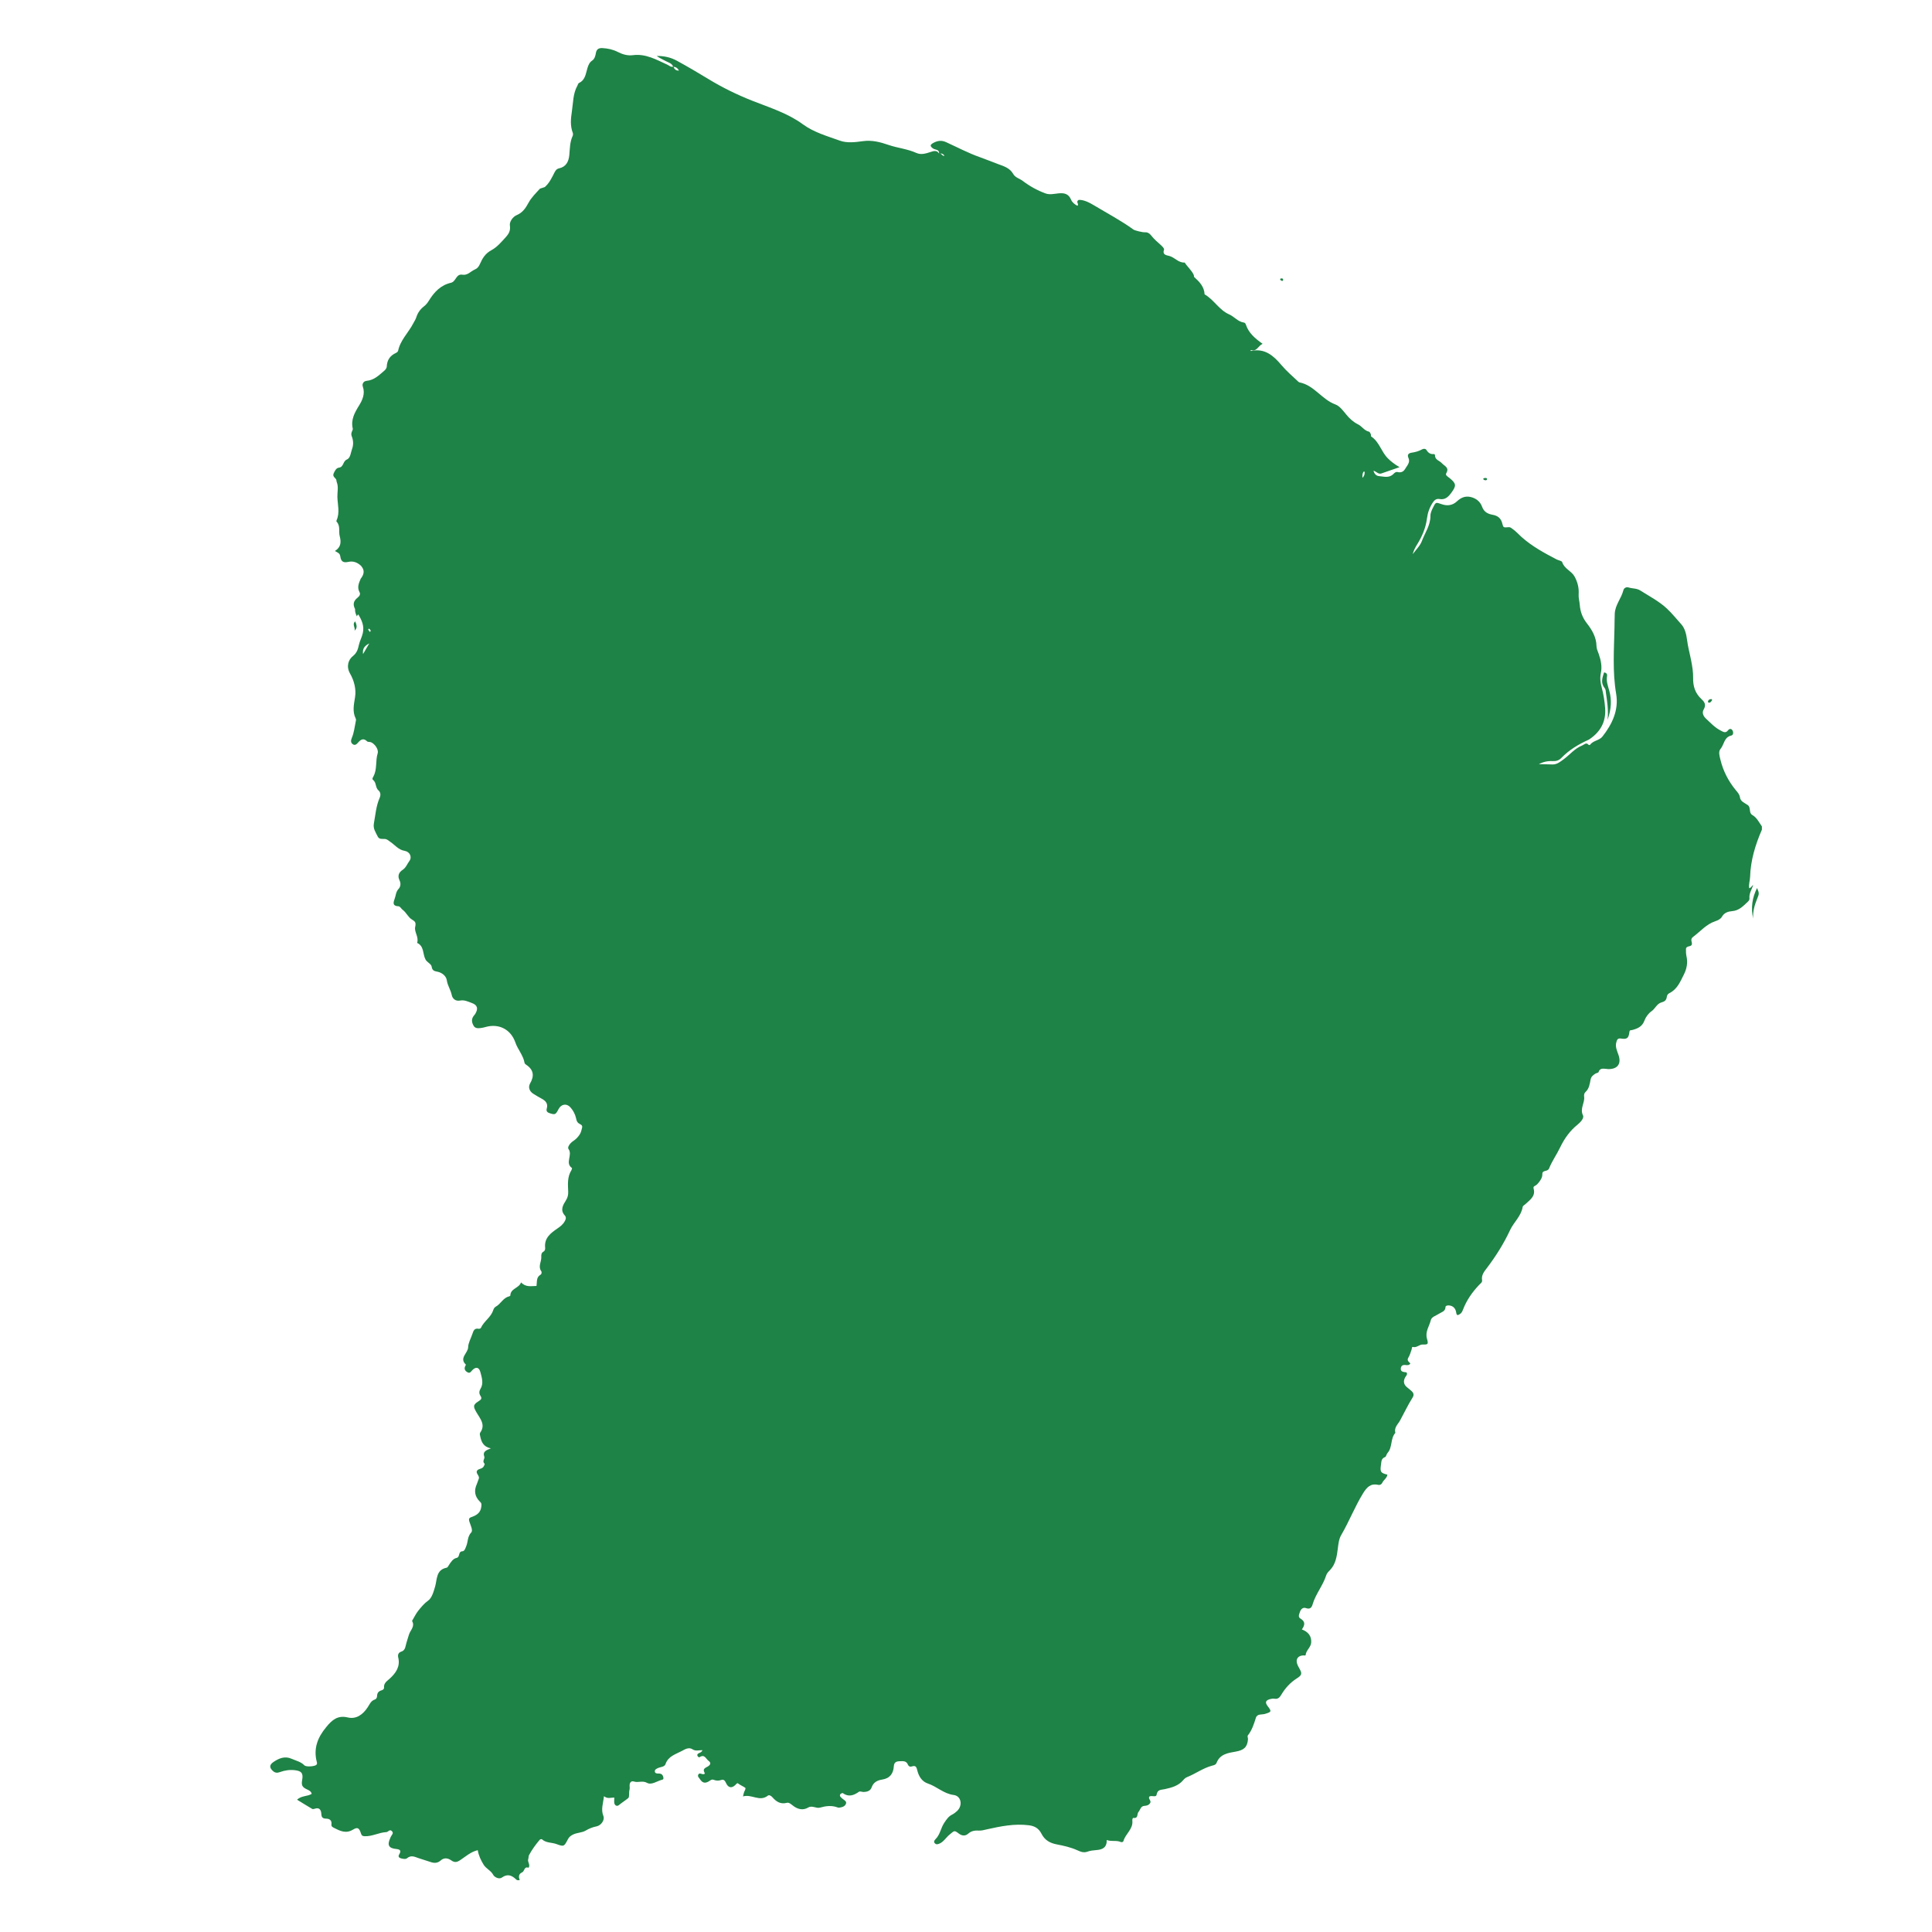 <?xml version="1.0" encoding="utf-8"?>
<!-- Generator: Adobe Illustrator 26.0.3, SVG Export Plug-In . SVG Version: 6.00 Build 0)  -->
<svg version="1.1" xmlns="http://www.w3.org/2000/svg" xmlns:xlink="http://www.w3.org/1999/xlink" x="0px" y="0px"
	 viewBox="0 0 200 200" enable-background="new 0 0 200 200" xml:space="preserve">
<g id="Layer_1">
	<g id="Layer_1_00000147937870657440012780000016131799753701383612_">
	</g>
</g>
<g id="c">
	<g>
		<polygon fill-rule="evenodd" clip-rule="evenodd" fill="#1E8346" points="181.485,91.589 181.483,91.594 181.486,91.59 		"/>
		<path fill-rule="evenodd" clip-rule="evenodd" fill="#1E8346" d="M181.385,84.358c-0.368-0.213-0.111-0.767-0.454-1.014
			c-0.314-0.226-0.749-0.36-0.811-0.794c-0.049-0.338-0.246-0.527-0.44-0.764c-0.753-0.922-1.296-1.961-1.577-3.123
			c-0.092-0.381-0.245-0.842,0.008-1.141c0.38-0.449,0.357-1.215,1.115-1.382c0.218-0.048,0.241-0.367,0.095-0.567
			c-0.116-0.16-0.306-0.143-0.426,0.018c-0.265,0.354-0.512,0.169-0.796,0.023c-0.585-0.301-1.011-0.773-1.485-1.209
			c-0.34-0.313-0.424-0.661-0.255-0.952c0.282-0.484,0.111-0.772-0.223-1.081c-0.636-0.588-0.884-1.311-0.864-2.182
			c0.014-0.609-0.09-1.222-0.208-1.831c-0.137-0.708-0.333-1.402-0.423-2.127c-0.066-0.532-0.213-1.19-0.589-1.6
			c-0.496-0.542-0.947-1.126-1.495-1.633c-0.834-0.774-1.822-1.281-2.762-1.876c-0.37-0.233-0.811-0.183-1.209-0.311
			c-0.226-0.073-0.476,0.05-0.537,0.296c-0.207,0.838-0.851,1.503-0.89,2.42c-0.02,0.475-0.018,0.95-0.028,1.424
			c-0.046,2.293-0.217,4.581,0.173,6.874c0.284,1.669-0.401,3.126-1.421,4.423c-0.331,0.422-0.974,0.401-1.289,0.864
			c-0.015,0.022-0.121,0.018-0.144-0.009c-0.257-0.302-0.458-0.013-0.665,0.068c-0.772,0.301-1.279,0.964-1.928,1.435
			c-0.341,0.248-0.669,0.529-1.117,0.529c-0.477,0-0.953-0.038-1.439-0.033c0.45-0.241,0.925-0.341,1.422-0.315
			c0.353,0.018,0.651-0.06,0.908-0.328c0.805-0.837,1.786-1.416,2.835-1.891c0.025-0.012,0.049-0.028,0.072-0.044
			c1.139-0.763,1.724-1.813,1.626-3.199c-0.051-0.728-0.167-1.45-0.355-2.155c-0.133-0.496-0.197-0.987-0.089-1.493
			c0.146-0.684,0.003-1.34-0.219-1.98c-0.092-0.265-0.226-0.521-0.231-0.804c-0.015-0.922-0.459-1.684-0.992-2.363
			c-0.458-0.585-0.686-1.202-0.741-1.918c-0.028-0.363-0.141-0.727-0.116-1.084c0.047-0.672-0.115-1.29-0.427-1.855
			c-0.315-0.57-1.056-0.787-1.275-1.48c-0.045-0.142-0.387-0.182-0.584-0.285c-1.276-0.666-2.535-1.348-3.626-2.32
			c-0.299-0.267-0.568-0.578-0.899-0.812c-0.134-0.095-0.248-0.221-0.44-0.203c-0.519,0.046-0.55,0.049-0.643-0.345
			c-0.131-0.556-0.442-0.837-1.013-0.94c-0.479-0.086-0.893-0.274-1.097-0.85c-0.174-0.49-0.601-0.859-1.175-0.99
			c-0.58-0.132-1.011,0.07-1.428,0.457c-0.447,0.416-0.992,0.492-1.571,0.288c-0.618-0.218-0.615-0.217-0.89,0.336
			c-0.138,0.279-0.279,0.568-0.276,0.876c0.008,0.971-0.564,1.746-0.883,2.599c-0.188,0.503-0.625,0.913-0.951,1.365
			c0.091-0.366,0.253-0.681,0.44-0.981c0.524-0.839,0.91-1.73,1.036-2.719c0.076-0.595,0.268-1.137,0.599-1.643
			c0.175-0.267,0.382-0.425,0.688-0.37c0.592,0.108,0.917-0.212,1.235-0.646c0.531-0.725,0.526-0.944-0.169-1.513
			c-0.171-0.14-0.482-0.299-0.359-0.505c0.359-0.601-0.195-0.748-0.448-1.038c-0.243-0.279-0.742-0.342-0.714-0.854
			c0.002-0.031-0.081-0.098-0.119-0.095c-0.351,0.034-0.579-0.121-0.759-0.416c-0.101-0.167-0.319-0.15-0.457-0.073
			c-0.348,0.195-0.714,0.291-1.106,0.349c-0.267,0.04-0.466,0.194-0.31,0.531c0.219,0.475-0.138,0.791-0.342,1.144
			c-0.175,0.302-0.435,0.411-0.784,0.326c-0.187-0.046-0.321,0.093-0.436,0.207c-0.445,0.44-0.982,0.257-1.486,0.213
			c-0.269-0.024-0.479-0.206-0.568-0.561c0.323,0.104,0.509,0.391,0.817,0.286c0.591-0.202,1.181-0.408,1.88-0.651
			c-0.527-0.307-0.896-0.596-1.227-0.93c-0.667-0.673-0.871-1.699-1.71-2.245c-0.045-0.029-0.006-0.168-0.039-0.24
			c-0.044-0.097-0.107-0.242-0.184-0.258c-0.484-0.1-0.725-0.553-1.129-0.753c-0.484-0.24-0.862-0.58-1.206-0.996
			c-0.335-0.405-0.694-0.906-1.15-1.072c-1.405-0.513-2.196-1.989-3.714-2.282c-0.051-0.01-0.098-0.055-0.139-0.092
			c-0.593-0.554-1.207-1.081-1.736-1.708c-0.801-0.95-1.704-1.755-3.108-1.456c-0.076,0.016-0.106-0.025-0.047-0.094
			c0.614,0.199,0.757-0.441,1.211-0.645c-0.778-0.551-1.428-1.103-1.722-1.962c-0.037-0.109-0.09-0.22-0.212-0.237
			c-0.62-0.082-0.99-0.611-1.526-0.845c-1.039-0.453-1.578-1.527-2.544-2.076c-0.034-0.786-0.526-1.294-1.065-1.78
			c-0.051-0.046-0.029-0.165-0.063-0.24c-0.225-0.486-0.65-0.828-0.933-1.273c-0.639,0.045-1.018-0.518-1.577-0.678
			c-0.273-0.078-0.766-0.088-0.559-0.668c0.037-0.103-0.188-0.334-0.331-0.461c-0.354-0.314-0.708-0.617-1.003-0.997
			c-0.138-0.179-0.358-0.351-0.648-0.327c-0.23,0.019-1.041-0.179-1.179-0.279c-1.271-0.92-2.658-1.653-3.999-2.458
			c-0.54-0.324-1.117-0.638-1.674-0.618c-0.358,0.218,0.082,0.427-0.133,0.613c-0.304-0.153-0.545-0.362-0.665-0.649
			c-0.256-0.613-0.734-0.698-1.308-0.637c-0.445,0.048-0.909,0.162-1.335,0.004c-0.841-0.311-1.635-0.747-2.341-1.287
			c-0.327-0.25-0.785-0.346-0.995-0.721c-0.349-0.623-0.958-0.804-1.56-1.024c-0.627-0.228-1.241-0.491-1.871-0.711
			c-1.219-0.426-2.356-1.035-3.528-1.567c-0.492-0.224-0.927-0.141-1.359,0.109c-0.313,0.182-0.289,0.324,0.009,0.544
			c0.219,0.162,0.664,0.071,0.633,0.527c0.002,0.003,0.004,0.005,0.006,0.009c0.028-0.007,0.054-0.006,0.082-0.009
			c-0.025-0.002-0.051,0.001-0.081,0.01c0,0,0-0.001-0.001-0.001c-0.002,0-0.004,0-0.006,0.001c0-0.004-0.001-0.006,0-0.009
			c-0.237-0.373-0.569-0.263-0.888-0.158c-0.484,0.16-0.984,0.317-1.468,0.096c-0.925-0.42-1.941-0.504-2.891-0.832
			c-0.84-0.29-1.692-0.515-2.619-0.389c-0.799,0.108-1.654,0.223-2.417-0.053c-1.309-0.474-2.674-0.851-3.824-1.693
			c-1.578-1.156-3.438-1.726-5.22-2.43c-1.594-0.63-3.111-1.372-4.568-2.261c-1.074-0.655-2.16-1.291-3.264-1.895
			c-0.636-0.348-1.343-0.493-2.074-0.486c0.304,0.227,0.636,0.367,0.952,0.538c0.277,0.15,0.625,0.217,0.75,0.569
			c0.008-0.003,0.016-0.003,0.024-0.006c0.003,0.008,0.008,0.014,0.011,0.022c0.251,0.013,0.433,0.138,0.567,0.389
			c-0.312,0.023-0.467-0.142-0.567-0.389c-0.01,0-0.019-0.004-0.03-0.004c-0.001-0.004-0.004-0.008-0.005-0.012
			c-0.241,0.073-0.399-0.11-0.59-0.198c-1.14-0.52-2.24-1.164-3.582-0.989c-0.533,0.069-1.05-0.075-1.54-0.326
			c-0.503-0.258-1.051-0.382-1.619-0.408c-0.352-0.016-0.589,0.097-0.66,0.484c-0.055,0.301-0.116,0.621-0.396,0.811
			c-0.277,0.188-0.388,0.469-0.481,0.766c-0.182,0.579-0.212,1.24-0.88,1.551c-0.082,0.038-0.113,0.187-0.167,0.285
			c-0.462,0.83-0.43,1.773-0.568,2.67c-0.111,0.725-0.187,1.484,0.096,2.211c0.037,0.095,0.023,0.235-0.021,0.33
			c-0.291,0.63-0.276,1.306-0.341,1.974c-0.063,0.649-0.321,1.201-1.043,1.363c-0.27,0.06-0.378,0.209-0.507,0.465
			c-0.264,0.525-0.525,1.074-0.987,1.476c-0.167,0.055-0.333,0.111-0.5,0.166c-0.425,0.47-0.883,0.903-1.193,1.477
			c-0.281,0.52-0.596,1.005-1.222,1.266c-0.382,0.159-0.759,0.67-0.698,1.076c0.079,0.523-0.12,0.864-0.398,1.17
			c-0.459,0.505-0.925,1.066-1.509,1.377c-0.636,0.339-0.94,0.848-1.192,1.428c-0.122,0.281-0.266,0.463-0.545,0.583
			c-0.422,0.181-0.732,0.622-1.271,0.531c-0.625-0.106-0.654,0.606-1.07,0.789c-0.026,0.011-0.049,0.03-0.076,0.036
			c-1.092,0.235-1.78,0.97-2.334,1.876c-0.131,0.215-0.288,0.412-0.493,0.569c-0.388,0.298-0.657,0.677-0.805,1.151
			c-0.065,0.21-0.198,0.399-0.299,0.597c-0.493,0.967-1.344,1.737-1.577,2.851c-0.019,0.091-0.136,0.188-0.231,0.231
			c-0.615,0.281-0.922,0.746-0.948,1.425c-0.006,0.144-0.138,0.315-0.259,0.418c-0.539,0.456-1.042,0.972-1.814,1.042
			c-0.338,0.031-0.502,0.32-0.402,0.606c0.259,0.739-0.053,1.405-0.389,1.947c-0.473,0.763-0.863,1.474-0.654,2.396
			c0.021,0.094-0.052,0.214-0.093,0.317c-0.064,0.162-0.08,0.311-0.009,0.484c0.175,0.431,0.182,0.903,0.027,1.314
			c-0.142,0.378-0.148,0.92-0.541,1.087c-0.423,0.179-0.303,0.782-0.836,0.843c-0.261,0.029-0.422,0.35-0.532,0.611
			c-0.11,0.262,0.104,0.399,0.244,0.571c0.062,0.077,0.044,0.215,0.084,0.316c0.2,0.505,0.049,1.023,0.064,1.535
			c0.024,0.8,0.271,1.606-0.077,2.394c-0.021,0.047-0.033,0.132-0.007,0.159c0.419,0.438,0.194,1.011,0.326,1.504
			c0.164,0.616,0.13,1.143-0.496,1.532c0.272,0.17,0.508,0.208,0.557,0.564c0.074,0.539,0.315,0.676,0.81,0.567
			c0.557-0.123,0.979,0.066,1.363,0.43l-0.024-0.016c0.386,0.425,0.319,0.849,0,1.274l-0.027,0.028
			c-0.196,0.461-0.412,0.909-0.128,1.427c0.124,0.226-0.028,0.413-0.22,0.568c-0.425,0.341-0.486,0.703-0.247,1.171
			c-0.016,0.225,0.044,0.471,0.186,0.752c0.035-0.089,0.087-0.151,0.143-0.205c0.354,0.582,0.645,1.183,0.472,1.947
			c-0.092,0.408-0.296,0.766-0.394,1.174c-0.1,0.415-0.174,0.838-0.636,1.202c-0.447,0.352-0.722,1.057-0.281,1.821
			c0.411,0.714,0.639,1.599,0.511,2.417c-0.121,0.771-0.295,1.492,0.066,2.227c0.056,0.114,0.023,0.214-0.001,0.323
			c-0.117,0.558-0.172,1.134-0.395,1.663c-0.112,0.266-0.146,0.503,0.098,0.673c0.244,0.17,0.424-0.041,0.568-0.202
			c0.283-0.316,0.551-0.452,0.911-0.097c0.082,0.081,0.274,0.038,0.4,0.09c0.394,0.163,0.815,0.752,0.692,1.149
			c-0.242,0.778-0.036,1.628-0.429,2.369c-0.066,0.125-0.175,0.285-0.052,0.378c0.366,0.279,0.224,0.798,0.566,1.092
			c0.231,0.198,0.244,0.486,0.118,0.775c-0.372,0.848-0.435,1.767-0.597,2.663c-0.095,0.524,0.196,0.917,0.402,1.338
			c0.155,0.318,0.475,0.225,0.747,0.25c0.233,0.021,0.388,0.183,0.573,0.311c0.472,0.325,0.833,0.815,1.462,0.918
			c0.533,0.087,0.803,0.634,0.489,1.055c-0.226,0.303-0.347,0.686-0.701,0.917c-0.38,0.249-0.546,0.607-0.311,1.088
			c0.139,0.283,0.126,0.634-0.102,0.876c-0.292,0.311-0.283,0.713-0.42,1.07c-0.155,0.405-0.177,0.706,0.396,0.73
			c0.198,0.008,0.289,0.253,0.442,0.364c0.387,0.281,0.562,0.77,0.963,1.008c0.336,0.199,0.439,0.317,0.337,0.767
			c-0.117,0.52,0.409,1.057,0.199,1.652c0.746,0.338,0.564,1.154,0.872,1.72c0.171,0.314,0.598,0.453,0.637,0.748
			c0.062,0.467,0.362,0.456,0.662,0.531c0.471,0.117,0.849,0.474,0.904,0.872c0.076,0.549,0.398,0.98,0.504,1.5
			c0.092,0.451,0.428,0.681,0.871,0.599c0.454-0.084,0.825,0.112,1.209,0.251c0.588,0.212,0.69,0.573,0.365,1.122
			c-0.057,0.096-0.143,0.174-0.204,0.267c-0.207,0.317-0.158,0.628,0.015,0.946c0.171,0.314,0.455,0.289,0.732,0.263
			c0.192-0.018,0.383-0.073,0.571-0.123c1.373-0.368,2.581,0.293,3.034,1.613c0.251,0.731,0.818,1.325,0.953,2.116
			c0.012,0.07,0.094,0.143,0.162,0.188c0.775,0.513,0.869,1.146,0.411,1.939c-0.226,0.392-0.062,0.818,0.323,1.062
			c0.284,0.18,0.572,0.353,0.869,0.511c0.412,0.219,0.679,0.509,0.537,1.009c-0.097,0.34,0.096,0.436,0.364,0.519
			c0.486,0.151,0.561,0.12,0.85-0.441c0.274-0.531,0.835-0.624,1.226-0.19c0.284,0.316,0.485,0.69,0.583,1.104
			c0.046,0.194,0.071,0.375,0.233,0.52c0.154,0.138,0.467,0.167,0.401,0.471c-0.053,0.243-0.117,0.5-0.246,0.707
			c-0.175,0.28-0.413,0.519-0.698,0.704c-0.297,0.194-0.607,0.619-0.468,0.808c0.46,0.624-0.393,1.442,0.357,1.971
			c0.025,0.018-0.013,0.164-0.055,0.229c-0.432,0.689-0.364,1.449-0.332,2.207c0.014,0.333-0.045,0.614-0.246,0.931
			c-0.278,0.439-0.609,0.982-0.121,1.525c0.185,0.206,0.132,0.39,0.015,0.607c-0.178,0.333-0.442,0.537-0.753,0.752
			c-0.68,0.468-1.381,0.973-1.284,1.969c0.017,0.174-0.001,0.34-0.175,0.437c-0.237,0.133-0.229,0.355-0.222,0.581
			c0.014,0.477-0.348,0.948-0.009,1.436c0.083,0.119,0.043,0.308-0.081,0.38c-0.449,0.263-0.338,0.723-0.404,1.154
			c-0.562,0.01-1.117,0.154-1.598-0.369c-0.231,0.626-1.091,0.613-1.11,1.353c-0.001,0.034-0.077,0.086-0.126,0.097
			c-0.625,0.138-0.862,0.779-1.378,1.059c-0.144,0.078-0.223,0.221-0.281,0.395c-0.241,0.725-0.961,1.126-1.269,1.814
			c-0.024,0.053-0.156,0.099-0.225,0.085c-0.468-0.095-0.552,0.244-0.66,0.562c-0.153,0.45-0.419,0.898-0.431,1.352
			c-0.015,0.615-0.967,1.109-0.23,1.803c0.011,0.01-0.049,0.094-0.072,0.145c-0.128,0.282-0.034,0.486,0.222,0.634
			c0.284,0.164,0.367-0.071,0.528-0.229c0.375-0.369,0.691-0.285,0.827,0.244c0.143,0.558,0.346,1.138,0.004,1.703
			c-0.145,0.24-0.163,0.478-0.011,0.712c0.181,0.281,0.097,0.397-0.188,0.574c-0.617,0.382-0.556,0.573-0.191,1.196
			c0.356,0.607,0.936,1.239,0.369,2.042c-0.089,0.126-0.034,0.267-0.005,0.405c0.12,0.572,0.324,1.076,1.098,1.236
			c-0.48,0.2-0.877,0.317-0.674,0.874c0.07,0.192-0.245,0.442,0.004,0.693c0.073,0.074-0.02,0.204-0.075,0.306
			c-0.152,0.281-0.547,0.211-0.684,0.442c-0.173,0.293,0.317,0.519,0.171,0.854c-0.078,0.179-0.123,0.373-0.203,0.551
			c-0.296,0.658-0.207,1.252,0.299,1.765c0.103,0.104,0.191,0.181,0.188,0.34c-0.012,0.656-0.283,1.013-0.948,1.257
			c-0.231,0.084-0.427,0.121-0.296,0.518c0.114,0.347,0.384,0.894,0.195,1.095c-0.415,0.44-0.332,0.974-0.528,1.439
			c-0.084,0.198-0.168,0.51-0.385,0.519c-0.48,0.018-0.223,0.599-0.609,0.685c-0.376,0.083-0.579,0.419-0.782,0.72
			c-0.079,0.116-0.126,0.271-0.273,0.301c-1.08,0.222-0.955,1.209-1.167,1.931c-0.146,0.498-0.32,1.194-0.744,1.487
			c-0.379,0.262-0.656,0.615-0.942,0.952c-0.285,0.336-0.474,0.753-0.705,1.134c0.336,0.575-0.183,0.957-0.321,1.425
			c-0.111,0.375-0.244,0.745-0.331,1.125c-0.067,0.29-0.146,0.527-0.467,0.631c-0.28,0.09-0.381,0.315-0.311,0.603
			c0.227,0.937-0.241,1.607-0.877,2.187c-0.29,0.265-0.634,0.458-0.593,0.934c0.013,0.146-0.124,0.246-0.268,0.285
			c-0.316,0.085-0.453,0.292-0.456,0.614c-0.002,0.149-0.099,0.293-0.226,0.333c-0.398,0.125-0.531,0.474-0.725,0.777
			c-0.489,0.762-1.184,1.292-2.088,1.078c-1.041-0.246-1.619,0.27-2.185,0.956c-0.018,0.022-0.034,0.045-0.052,0.066
			c-0.867,1.039-1.321,2.191-0.966,3.561c0.028,0.111,0.055,0.216-0.027,0.313c-0.15,0.176-1.068,0.253-1.249,0.065
			c-0.37-0.383-0.876-0.479-1.328-0.682c-0.694-0.312-1.317-0.05-1.886,0.34c-0.434,0.297-0.418,0.608-0.021,0.946
			c0.219,0.188,0.439,0.188,0.702,0.091c0.506-0.187,1.03-0.258,1.572-0.191c0.674,0.084,0.85,0.318,0.729,1.006
			c-0.096,0.542-0.011,0.743,0.506,0.982c0.215,0.099,0.405,0.182,0.481,0.454c-0.43,0.288-1.033,0.163-1.52,0.606
			c0.55,0.338,1.054,0.652,1.565,0.953c0.061,0.036,0.172,0.019,0.247-0.008c0.517-0.189,0.684,0.135,0.704,0.536
			c0.019,0.371,0.162,0.479,0.511,0.484c0.352,0.005,0.59,0.186,0.536,0.587c-0.03,0.222,0.119,0.293,0.27,0.37
			c0.631,0.321,1.233,0.626,1.97,0.174c0.474-0.291,0.642-0.166,0.825,0.426c0.063,0.204,0.169,0.252,0.358,0.261
			c0.789,0.039,1.488-0.39,2.268-0.426c0.177-0.008,0.336-0.34,0.569-0.097c0.223,0.233-0.043,0.395-0.117,0.583
			c-0.02,0.052-0.042,0.104-0.065,0.155c-0.322,0.699-0.146,1.032,0.609,1.105c0.412,0.04,0.577,0.161,0.32,0.577
			c-0.145,0.234,0.023,0.361,0.246,0.409c0.194,0.041,0.43,0.093,0.574-0.029c0.402-0.34,0.773-0.157,1.167-0.016
			c0.422,0.15,0.857,0.265,1.28,0.413c0.375,0.132,0.721,0.114,1.023-0.156c0.375-0.336,0.767-0.255,1.117-0.009
			c0.334,0.235,0.57,0.191,0.902-0.026c0.573-0.375,1.092-0.866,1.83-1.039c0.092,0.562,0.318,1.027,0.599,1.49
			c0.267,0.441,0.773,0.615,1.017,1.09c0.083,0.162,0.553,0.487,0.882,0.253c0.584-0.416,1.029-0.232,1.473,0.197
			c0.081,0.078,0.19,0.115,0.377,0.057c-0.138-0.32-0.13-0.625,0.254-0.795c0.248-0.11,0.194-0.647,0.654-0.469
			c0.223-0.308-0.134-0.597-0.029-0.906c0.045-0.131,0.021-0.292,0.084-0.41c0.307-0.572,0.689-1.096,1.11-1.59
			c0.041-0.048,0.191-0.076,0.225-0.044c0.425,0.396,1.003,0.313,1.496,0.494c0.774,0.284,0.79,0.271,1.19-0.494
			c0.118-0.225,0.259-0.35,0.508-0.478c0.434-0.223,0.938-0.19,1.322-0.417c0.37-0.218,0.733-0.363,1.143-0.444
			c0.452-0.089,0.868-0.649,0.7-1.068c-0.274-0.685-0.021-1.302,0.06-2.054c0.366,0.304,0.723,0.14,1.072,0.141
			c0,0.238-0.036,0.434,0.009,0.61c0.06,0.233,0.283,0.322,0.459,0.176c0.316-0.262,0.665-0.477,0.974-0.729
			c0.145-0.118,0.047-0.567,0.129-0.862c0.037-0.131,0.016-0.279,0.012-0.419c-0.008-0.314,0.149-0.532,0.451-0.433
			c0.441,0.146,0.869-0.128,1.353,0.136c0.483,0.263,1.043-0.204,1.575-0.325c0.171-0.039,0.128-0.216,0.081-0.354
			c-0.076-0.218-0.236-0.287-0.457-0.287c-0.161,0-0.372,0.008-0.392-0.215c-0.017-0.192,0.153-0.27,0.311-0.345
			c0.274-0.13,0.691-0.11,0.795-0.418c0.281-0.825,1.059-1.018,1.688-1.355c0.293-0.157,0.721-0.435,1.106-0.175
			c0.326,0.22,0.67,0.087,1.029,0.089c-0.097,0.256-0.295,0.251-0.422,0.345c-0.073,0.053-0.13,0.108-0.108,0.199
			c0.03,0.123,0.162,0.232,0.239,0.181c0.51-0.341,0.642,0.171,0.917,0.375c0.248,0.184,0.242,0.35,0.016,0.532
			c-0.232,0.187-0.693,0.223-0.416,0.726c0.066,0.121-0.113,0.151-0.227,0.125c-0.156-0.035-0.335-0.152-0.436,0.062
			c-0.087,0.184,0.081,0.311,0.169,0.446c0.256,0.392,0.505,0.476,0.902,0.255c0.171-0.095,0.307-0.263,0.523-0.177
			c0.271,0.107,0.519,0.116,0.805,0.014c0.242-0.086,0.376,0.089,0.485,0.331c0.223,0.497,0.597,0.556,0.968,0.179
			c0.082-0.083,0.184-0.213,0.253-0.159c0.236,0.184,0.511,0.293,0.75,0.454c0.103,0.07-0.045,0.307-0.109,0.462
			c-0.041,0.1-0.054,0.211-0.111,0.442c0.895-0.275,1.719,0.599,2.58-0.087c0.129-0.103,0.35,0.042,0.446,0.152
			c0.408,0.468,0.841,0.773,1.518,0.595c0.227-0.059,0.452,0.162,0.659,0.318c0.472,0.356,1.008,0.49,1.55,0.169
			c0.422-0.25,0.803,0.127,1.223,0.008c0.594-0.169,1.206-0.25,1.817-0.016c0.118,0.045,0.279,0.007,0.413-0.025
			c0.197-0.046,0.375-0.156,0.449-0.348c0.093-0.24-0.112-0.341-0.266-0.46c-0.109-0.084-0.223-0.17-0.307-0.277
			c-0.074-0.093-0.066-0.22,0.032-0.3c0.057-0.047,0.179-0.099,0.217-0.072c0.605,0.433,1.134,0.238,1.675-0.144
			c0.105-0.074,0.325,0.031,0.491,0.026c0.356-0.012,0.696-0.12,0.82-0.479c0.184-0.536,0.607-0.732,1.085-0.806
			c0.805-0.124,1.162-0.622,1.209-1.367c0.026-0.423,0.254-0.524,0.597-0.531c0.331-0.007,0.691-0.071,0.859,0.345
			c0.074,0.185,0.23,0.255,0.409,0.193c0.457-0.157,0.494,0.139,0.58,0.466c0.156,0.594,0.493,1.11,1.086,1.305
			c0.926,0.306,1.625,1.051,2.664,1.183c0.789,0.1,0.957,1.078,0.37,1.646c-0.16,0.154-0.346,0.295-0.543,0.394
			c-0.371,0.185-0.567,0.5-0.793,0.831c-0.366,0.536-0.427,1.225-0.905,1.697c-0.109,0.108-0.235,0.271-0.071,0.439
			c0.139,0.144,0.297,0.1,0.464,0.03c0.452-0.19,0.682-0.633,1.048-0.928c0.498-0.4,0.466-0.496,0.957-0.12
			c0.357,0.274,0.696,0.267,0.985,0.011c0.333-0.294,0.697-0.337,1.094-0.313c0.286,0.017,0.544-0.064,0.818-0.125
			c1.436-0.32,2.868-0.616,4.37-0.425c0.649,0.082,1.037,0.364,1.303,0.886c0.337,0.659,0.873,0.96,1.585,1.095
			c0.709,0.134,1.432,0.299,2.085,0.59c0.382,0.171,0.678,0.305,1.089,0.158c0.285-0.102,0.601-0.139,0.906-0.161
			c0.627-0.045,1.101-0.244,1.087-1.043c0.508,0.191,0.99,0.002,1.439,0.204c0.114,0.052,0.261,0.004,0.289-0.098
			c0.203-0.749,1.018-1.229,0.921-2.108c-0.012-0.11,0.023-0.295,0.111-0.284c0.53,0.07,0.347-0.417,0.522-0.615
			c0.193-0.219,0.223-0.608,0.615-0.633c0.23-0.015,0.436-0.061,0.584-0.272c0.183-0.261-0.225-0.445-0.076-0.689
			c0.241-0.159,0.701,0.119,0.752-0.188c0.094-0.569,0.475-0.498,0.847-0.581c0.709-0.158,1.417-0.338,1.917-0.94
			c0.104-0.125,0.242-0.247,0.39-0.305c0.882-0.35,1.655-0.936,2.584-1.184c0.182-0.048,0.393-0.085,0.477-0.303
			c0.353-0.906,1.199-1.018,1.978-1.155c0.83-0.146,1.201-0.446,1.269-1.263c0.011-0.137-0.08-0.328-0.016-0.409
			c0.43-0.542,0.632-1.175,0.832-1.821c0.139-0.447,0.613-0.31,0.939-0.409c0.684-0.207,0.712-0.251,0.293-0.793
			c-0.291-0.377-0.237-0.596,0.198-0.728c0.157-0.048,0.336-0.078,0.494-0.051c0.377,0.063,0.542-0.134,0.717-0.427
			c0.405-0.678,0.928-1.253,1.606-1.682c0.538-0.34,0.559-0.507,0.235-1.064c-0.084-0.144-0.162-0.297-0.213-0.455
			c-0.159-0.498,0.121-0.853,0.673-0.856c0.081-0.001,0.201,0.045,0.211-0.048c0.053-0.495,0.545-0.788,0.575-1.288
			c0.042-0.686-0.317-1.101-0.968-1.354c0.317-0.43,0.389-0.809-0.141-1.122c-0.286-0.169-0.135-0.443-0.058-0.682
			c0.101-0.311,0.324-0.509,0.629-0.402c0.417,0.147,0.589-0.055,0.682-0.379c0.312-1.082,1.074-1.95,1.412-3.018
			c0.069-0.218,0.235-0.379,0.392-0.54c0.598-0.613,0.71-1.462,0.806-2.213c0.064-0.503,0.113-1,0.354-1.412
			c0.821-1.404,1.404-2.928,2.26-4.317c0.392-0.637,0.78-1.056,1.573-0.88c0.187,0.041,0.347-0.061,0.419-0.217
			c0.14-0.303,0.483-0.478,0.53-0.838c-0.73-0.181-0.766-0.297-0.663-1.043c0.047-0.341,0.028-0.625,0.417-0.778
			c0.121-0.048,0.148-0.298,0.257-0.42c0.536-0.596,0.28-1.494,0.812-2.087c-0.152-0.566,0.267-0.876,0.502-1.306
			c0.428-0.783,0.806-1.596,1.285-2.353c0.169-0.267,0.101-0.478-0.109-0.669c-0.145-0.132-0.299-0.253-0.452-0.375
			c-0.36-0.288-0.43-0.632-0.212-1.039c0.076-0.142,0.237-0.251,0.179-0.446c-0.036-0.107-0.131-0.087-0.209-0.095
			c-0.247-0.027-0.456-0.107-0.418-0.405c0.034-0.267,0.201-0.364,0.479-0.336c0.172,0.017,0.387,0.055,0.507-0.162
			c-0.156-0.177-0.39-0.296-0.204-0.604c0.155-0.258,0.243-0.559,0.339-0.849c0.033-0.098,0.009-0.286,0.129-0.254
			c0.401,0.109,0.656-0.266,1.035-0.254c0.531,0.017,0.584-0.032,0.422-0.603c-0.207-0.728,0.245-1.288,0.399-1.918
			c0.086-0.351,0.523-0.448,0.816-0.647c0.268-0.182,0.691-0.236,0.703-0.708c0.003-0.129,0.175-0.178,0.336-0.17
			c0.48,0.023,0.716,0.351,0.772,0.74c0.053,0.37,0.198,0.266,0.374,0.162c0.174-0.102,0.259-0.277,0.332-0.468
			c0.37-0.977,0.962-1.812,1.676-2.566c0.134-0.141,0.335-0.256,0.297-0.478c-0.09-0.533,0.225-0.899,0.507-1.271
			c0.927-1.224,1.744-2.522,2.389-3.909c0.386-0.829,1.147-1.444,1.305-2.392c0.024-0.146,0.181-0.201,0.281-0.296
			c0.466-0.447,1.091-0.817,0.848-1.635c-0.037-0.124,0.022-0.208,0.139-0.262c0.183-0.085,0.305-0.233,0.428-0.391
			c0.194-0.249,0.349-0.5,0.342-0.831c-0.01-0.457,0.547-0.202,0.702-0.592c0.298-0.749,0.782-1.422,1.133-2.153
			c0.444-0.924,1.012-1.733,1.817-2.377c0.306-0.245,0.691-0.675,0.556-0.952c-0.347-0.714,0.207-1.294,0.118-1.942
			c-0.022-0.16,0.001-0.352,0.135-0.472c0.385-0.344,0.446-0.843,0.532-1.287c0.065-0.335,0.26-0.453,0.472-0.605
			c0.109-0.078,0.327-0.093,0.355-0.181c0.133-0.42,0.45-0.352,0.756-0.335c0.084,0.005,0.167,0.029,0.251,0.03
			c0.984,0.006,1.376-0.565,1.05-1.485c-0.147-0.416-0.351-0.838-0.215-1.3c0.068-0.231,0.112-0.443,0.5-0.376
			c0.602,0.104,0.786-0.066,0.849-0.675c0.024-0.231,0.156-0.176,0.266-0.205c0.568-0.146,1.057-0.342,1.292-0.981
			c0.135-0.367,0.411-0.745,0.729-0.966c0.392-0.273,0.565-0.795,1.044-0.92c0.32-0.083,0.495-0.23,0.538-0.548
			c0.024-0.176,0.099-0.322,0.265-0.403c0.823-0.401,1.137-1.199,1.513-1.946c0.297-0.592,0.411-1.211,0.265-1.873
			c-0.053-0.242-0.064-0.5-0.054-0.749c0.016-0.382,0.521-0.193,0.603-0.47c0.075-0.25-0.227-0.523,0.137-0.793
			c0.755-0.56,1.368-1.315,2.303-1.622c0.272-0.089,0.552-0.231,0.684-0.467c0.242-0.433,0.676-0.543,1.052-0.574
			c0.724-0.059,1.14-0.524,1.607-0.955c0.107-0.099,0.201-0.218,0.186-0.362c-0.058-0.521,0.255-0.935,0.384-1.402
			c-0.139,0.104-0.204,0.297-0.412,0.348c-0.071-0.407,0.082-0.785,0.094-1.173c0.053-1.718,0.541-3.327,1.222-4.888
			c0-0.112,0-0.224,0-0.337C182.087,85.121,181.873,84.639,181.385,84.358z M37.581,67.711c-0.072-0.568,0.147-0.839,0.644-1.106
			C37.988,67.011,37.815,67.308,37.581,67.711z M38.305,65.43c-0.063-0.08-0.133-0.155-0.184-0.242
			c-0.012-0.021,0.038-0.079,0.06-0.12c0.077,0.067,0.181,0.112,0.193,0.232C38.352,65.343,38.329,65.386,38.305,65.43z
			 M97.307,15.892c0.189-0.021,0.347,0.038,0.462,0.241C97.558,16.176,97.482,15.908,97.307,15.892z M141.266,48.962
			c0.007,0.196-0.083,0.355-0.223,0.506c-0.018-0.235-0.019-0.451,0.119-0.645C141.306,48.79,141.263,48.906,141.266,48.962z"/>
		<path fill-rule="evenodd" clip-rule="evenodd" fill="#1E8346" d="M166.244,71.71c0.122,0.874,0.273,1.745,0.172,2.813
			c0.39-1.12,0.441-2.078,0.169-3.04c-0.141-0.498-0.324-0.977-0.222-1.513c0.031-0.163-0.05-0.326-0.312-0.361
			c-0.176,0.55-0.374,1.092,0.065,1.626C166.232,71.376,166.221,71.546,166.244,71.71z"/>
		<path fill-rule="evenodd" clip-rule="evenodd" fill="#1E8346" d="M181.486,95.099c-0.001-0.004-0.001-0.008-0.002-0.012
			c0,0.003,0,0.007,0,0.01C181.485,95.097,181.486,95.099,181.486,95.099z"/>
		<path fill-rule="evenodd" clip-rule="evenodd" fill="#1E8346" d="M181.484,95.086c-0.038-0.71,0.136-1.372,0.407-2.023
			c0.242-0.581,0.221-0.589,0.001-1.138C181.373,92.947,181.242,93.992,181.484,95.086z"/>
		<path fill-rule="evenodd" clip-rule="evenodd" fill="#1E8346" d="M36.776,64.326c-0.372,0.309,0.061,0.661-0.086,0.969
			C37.044,65.004,36.909,64.675,36.776,64.326z"/>
		<path fill-rule="evenodd" clip-rule="evenodd" fill="#1E8346" d="M176.913,72.742c0.161,0.007,0.231-0.13,0.304-0.233
			c0.032-0.07,0.012-0.134-0.056-0.135c-0.142-0.002-0.28,0.037-0.338,0.19C176.792,72.647,176.814,72.737,176.913,72.742z"/>
		<path fill-rule="evenodd" clip-rule="evenodd" fill="#1E8346" d="M153.775,49.715c0.083,0.015,0.15-0.029,0.171-0.122
			c-0.039-0.143-0.155-0.116-0.255-0.107c-0.051,0.005-0.14,0.036-0.141,0.059C153.544,49.696,153.676,49.698,153.775,49.715z"/>
		<path fill-rule="evenodd" clip-rule="evenodd" fill="#1E8346" d="M132.686,29.071c0.088,0.033,0.148-0.027,0.146-0.117
			c-0.003-0.089-0.067-0.132-0.156-0.135c-0.074,0.009-0.173,0.018-0.152,0.112C132.536,28.988,132.621,29.046,132.686,29.071z"/>
	</g>
</g>
</svg>
